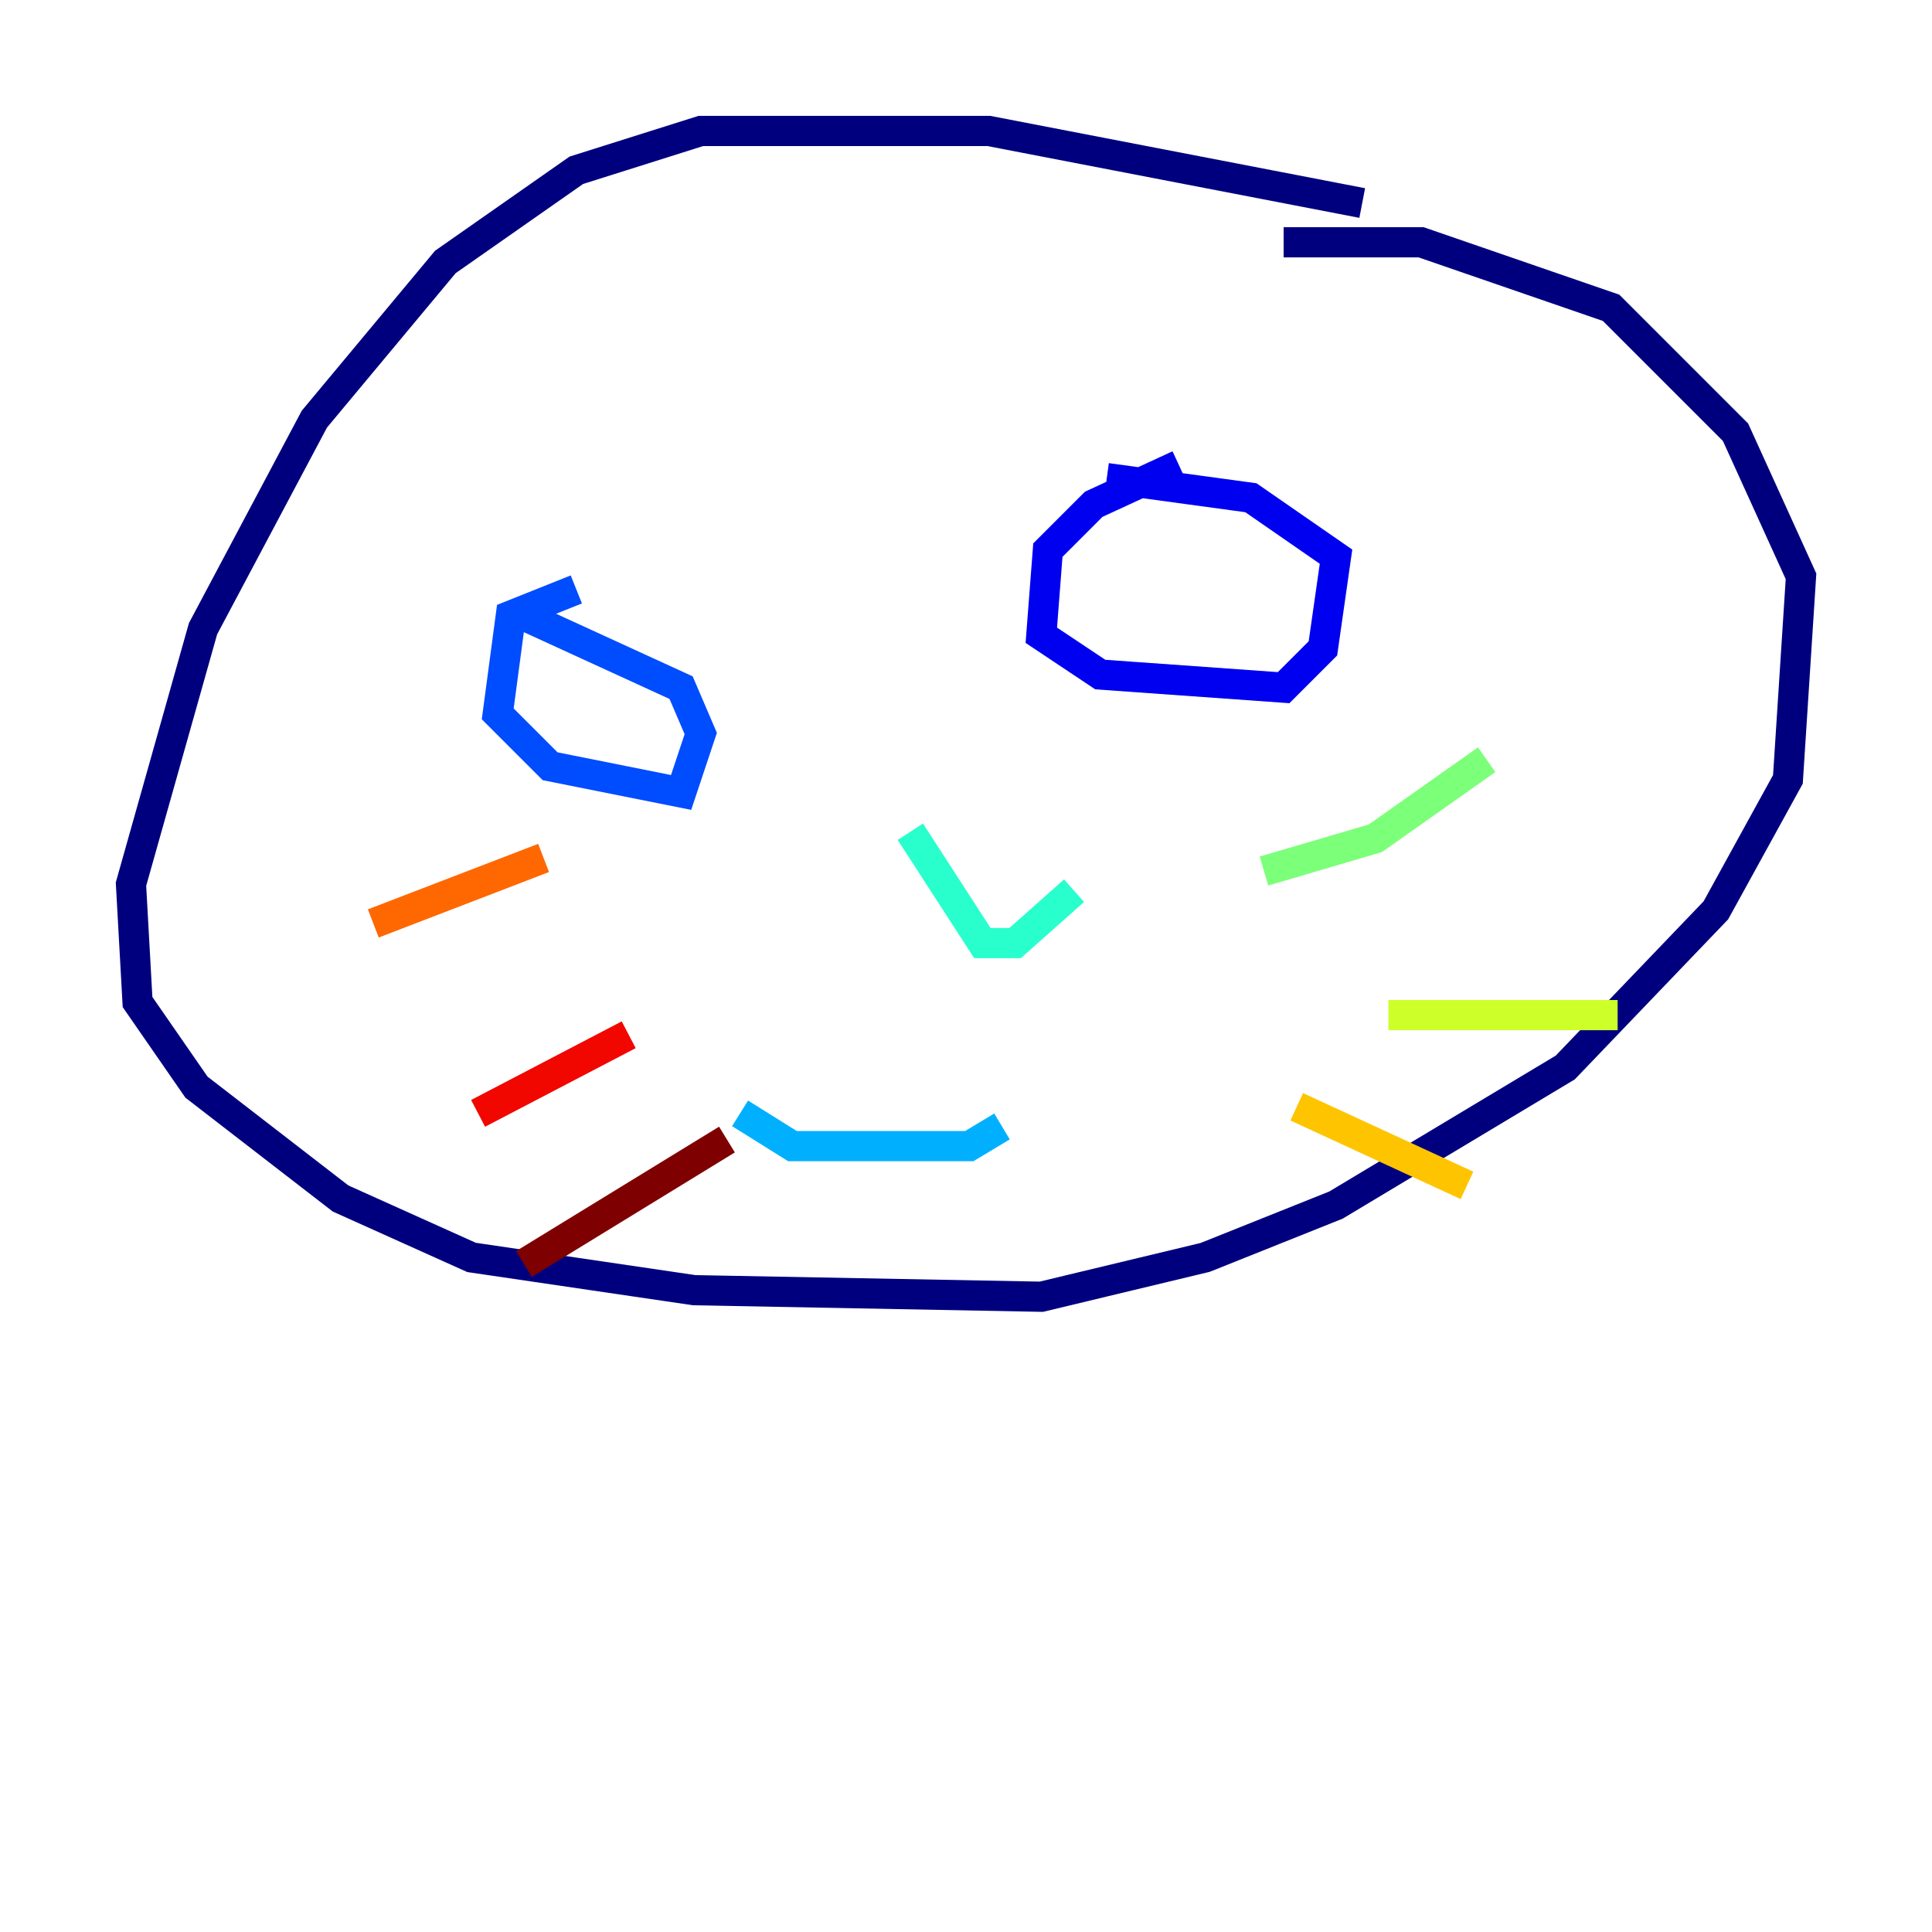 <?xml version="1.0" encoding="utf-8" ?>
<svg baseProfile="tiny" height="128" version="1.2" viewBox="0,0,128,128" width="128" xmlns="http://www.w3.org/2000/svg" xmlns:ev="http://www.w3.org/2001/xml-events" xmlns:xlink="http://www.w3.org/1999/xlink"><defs /><polyline fill="none" points="90.251,13.451 65.519,8.678 46.427,8.678 38.183,11.281 29.505,17.356 20.827,27.77 13.451,41.654 8.678,58.576 9.112,66.386 13.017,72.027 22.563,79.403 31.241,83.308 45.993,85.478 68.99,85.912 79.837,83.308 88.515,79.837 103.702,70.725 113.681,60.312 118.454,51.634 119.322,38.183 114.983,28.637 106.739,20.393 94.156,16.054 85.044,16.054" stroke="#00007f" stroke-width="2" /><polyline fill="none" points="78.102,30.807 72.461,33.41 69.424,36.447 68.99,42.088 72.895,44.691 85.044,45.559 87.647,42.956 88.515,36.881 82.875,32.976 73.329,31.675" stroke="#0000f1" stroke-width="2" /><polyline fill="none" points="38.183,39.051 33.844,40.786 32.976,47.295 36.447,50.766 45.125,52.502 46.427,48.597 45.125,45.559 34.712,40.786" stroke="#004cff" stroke-width="2" /><polyline fill="none" points="49.031,73.763 52.502,75.932 64.217,75.932 66.386,74.63" stroke="#00b0ff" stroke-width="2" /><polyline fill="none" points="60.312,55.105 65.085,62.481 67.254,62.481 71.159,59.01" stroke="#29ffcd" stroke-width="2" /><polyline fill="none" points="83.742,57.709 91.119,55.539 98.495,50.332" stroke="#7cff79" stroke-width="2" /><polyline fill="none" points="91.986,67.254 107.173,67.254" stroke="#cdff29" stroke-width="2" /><polyline fill="none" points="85.912,73.329 97.193,78.536" stroke="#ffc400" stroke-width="2" /><polyline fill="none" points="36.014,56.841 24.732,61.18" stroke="#ff6700" stroke-width="2" /><polyline fill="none" points="41.654,68.556 31.675,73.763" stroke="#f10700" stroke-width="2" /><polyline fill="none" points="48.163,75.498 34.712,83.742" stroke="#7f0000" stroke-width="2" /></svg>